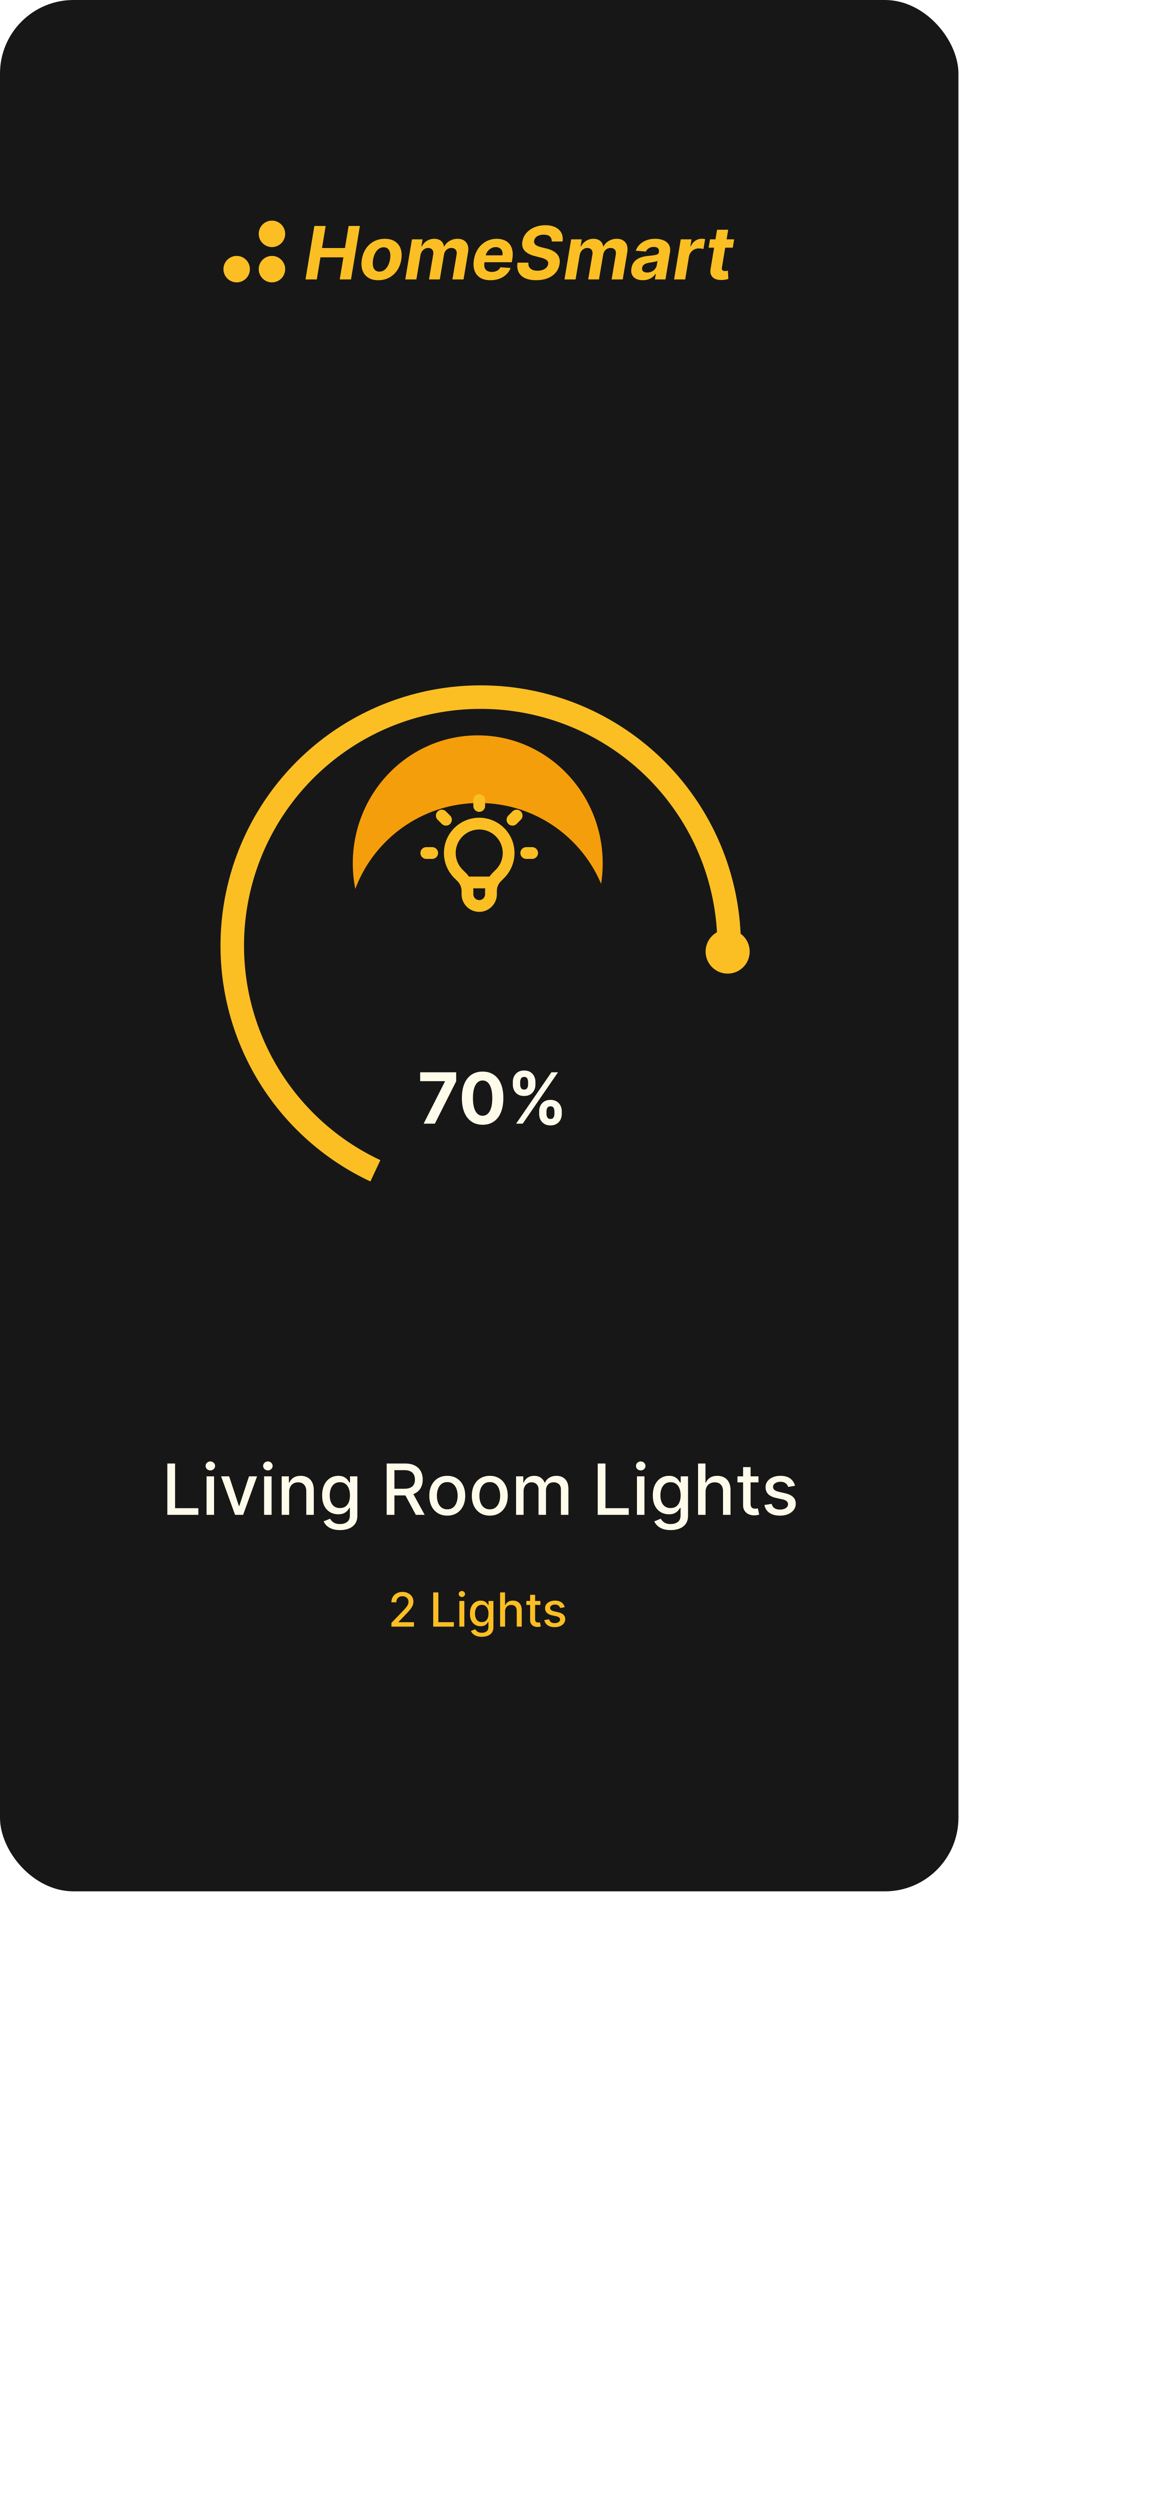 <svg width="400" height="850" fill="none" xmlns="http://www.w3.org/2000/svg"><rect width="326" height="643" rx="25" fill="#171717"/><g filter="url(#a)"><ellipse rx="42.5" ry="43.5" transform="matrix(-1 0 0 1 162.5 293.5)" fill="#F59E0B"/></g><path d="m144.105 382 7.236-14.318v-.12h-8.429v-3.017h12.247v3.06L147.915 382h-3.81Zm20.052.384c-1.466-.006-2.727-.367-3.784-1.083-1.051-.716-1.861-1.753-2.429-3.111-.563-1.358-.841-2.991-.835-4.9 0-1.904.281-3.526.843-4.867.569-1.341 1.378-2.361 2.429-3.059 1.057-.705 2.316-1.057 3.776-1.057s2.716.352 3.767 1.057c1.057.704 1.869 1.727 2.438 3.068.568 1.335.849 2.954.843 4.858 0 1.915-.284 3.551-.852 4.909-.563 1.358-1.369 2.395-2.42 3.111-1.052.716-2.31 1.074-3.776 1.074Zm0-3.06c1 0 1.798-.503 2.395-1.509.596-1.005.892-2.514.886-4.525 0-1.324-.136-2.426-.409-3.307-.267-.881-.648-1.543-1.142-1.986a2.492 2.492 0 0 0-1.73-.665c-.994 0-1.79.498-2.386 1.492-.597.994-.898 2.483-.904 4.466 0 1.341.134 2.46.401 3.358.272.892.656 1.562 1.15 2.011a2.524 2.524 0 0 0 1.739.665Zm19.234-.597v-.92c0-.699.147-1.341.443-1.926a3.512 3.512 0 0 1 1.304-1.415c.574-.358 1.273-.537 2.096-.537.836 0 1.537.176 2.105.528a3.385 3.385 0 0 1 1.296 1.415c.295.585.443 1.23.443 1.935v.92c0 .699-.148 1.344-.443 1.935a3.451 3.451 0 0 1-1.304 1.406c-.574.358-1.273.537-2.097.537-.835 0-1.537-.179-2.105-.537-.568-.352-1-.821-1.295-1.406a4.26 4.26 0 0 1-.443-1.935Zm2.48-.92v.92c0 .404.096.784.29 1.142.198.358.556.537 1.073.537.517 0 .87-.176 1.057-.528.193-.352.29-.736.29-1.151v-.92a2.52 2.52 0 0 0-.273-1.159c-.182-.358-.54-.537-1.074-.537-.511 0-.866.179-1.065.537a2.346 2.346 0 0 0-.298 1.159Zm-11.438-9.068v-.921c0-.704.151-1.349.452-1.934a3.512 3.512 0 0 1 1.304-1.415c.574-.353 1.267-.529 2.079-.529.841 0 1.546.176 2.114.529.568.352 1 .824 1.296 1.415.295.585.443 1.23.443 1.934v.921c0 .704-.151 1.349-.452 1.934a3.447 3.447 0 0 1-1.304 1.407c-.568.346-1.267.519-2.097.519-.829 0-1.531-.176-2.105-.528a3.54 3.54 0 0 1-1.295-1.406 4.279 4.279 0 0 1-.435-1.926Zm2.497-.921v.921c0 .414.097.798.29 1.15.199.352.548.529 1.048.529.523 0 .878-.177 1.066-.529.193-.352.29-.736.29-1.15v-.921a2.52 2.52 0 0 0-.273-1.159c-.182-.358-.543-.537-1.083-.537-.505 0-.855.182-1.048.546-.193.363-.29.747-.29 1.15ZM175.558 382l12-17.455h2.233l-12 17.455h-2.233ZM56.918 515v-17.455h2.633v15.188h7.91V515H56.917Zm13.342 0v-13.091h2.548V515H70.26Zm1.287-15.111c-.443 0-.824-.148-1.142-.443a1.44 1.44 0 0 1-.469-1.074c0-.42.156-.778.469-1.074a1.603 1.603 0 0 1 1.142-.451c.443 0 .82.15 1.133.451.319.296.478.654.478 1.074 0 .415-.16.773-.478 1.074-.312.295-.69.443-1.133.443Zm15.888 2.02L82.688 515h-2.727l-4.756-13.091h2.736l3.315 10.074h.137l3.307-10.074h2.735ZM89.83 515v-13.091h2.549V515H89.83Zm1.287-15.111c-.443 0-.824-.148-1.142-.443a1.44 1.44 0 0 1-.469-1.074c0-.42.157-.778.47-1.074a1.603 1.603 0 0 1 1.141-.451c.443 0 .821.15 1.134.451.318.296.477.654.477 1.074 0 .415-.16.773-.477 1.074-.313.295-.69.443-1.134.443Zm7.238 7.338V515h-2.548v-13.091h2.446v2.131h.162a3.747 3.747 0 0 1 1.414-1.671c.648-.42 1.464-.63 2.447-.63.892 0 1.673.187 2.343.562.671.369 1.191.921 1.56 1.654.369.732.554 1.639.554 2.718V515h-2.548v-8.02c0-.949-.247-1.69-.742-2.224-.494-.54-1.173-.81-2.037-.81-.591 0-1.116.128-1.577.384a2.75 2.75 0 0 0-1.082 1.125c-.261.488-.392 1.079-.392 1.772Zm17.284 12.955c-1.04 0-1.934-.137-2.684-.409-.745-.273-1.353-.634-1.824-1.083a4.54 4.54 0 0 1-1.057-1.474l2.19-.904c.154.25.358.515.614.793.261.284.613.526 1.057.725.449.198 1.025.298 1.73.298.966 0 1.764-.236 2.395-.708.63-.465.946-1.21.946-2.232v-2.574h-.162a5.857 5.857 0 0 1-.665.929c-.284.341-.676.636-1.176.886-.5.25-1.151.375-1.952.375-1.034 0-1.966-.242-2.795-.724-.824-.489-1.478-1.208-1.961-2.157-.477-.954-.715-2.128-.715-3.52s.235-2.585.707-3.579c.477-.994 1.131-1.756 1.96-2.284.83-.534 1.77-.801 2.821-.801.813 0 1.469.136 1.969.409.5.267.889.579 1.168.937.284.358.502.674.656.946h.187v-2.122h2.497v13.381c0 1.125-.261 2.048-.784 2.77-.522.721-1.23 1.255-2.122 1.602-.886.347-1.886.52-3 .52Zm-.025-7.492c.733 0 1.352-.17 1.858-.511.511-.347.897-.841 1.159-1.483.267-.648.4-1.423.4-2.327 0-.88-.13-1.656-.392-2.326-.261-.671-.645-1.194-1.15-1.569-.506-.38-1.131-.571-1.875-.571-.767 0-1.407.199-1.918.597-.511.392-.898.926-1.159 1.602-.256.676-.384 1.432-.384 2.267 0 .858.131 1.611.392 2.259.262.648.648 1.153 1.16 1.517.517.364 1.153.545 1.909.545Zm15.905 2.31v-17.455h6.222c1.352 0 2.474.233 3.366.699.898.466 1.568 1.111 2.012 1.935.443.818.664 1.764.664 2.838 0 1.068-.224 2.009-.673 2.821-.443.807-1.114 1.435-2.011 1.884-.892.448-2.014.673-3.367.673h-4.713v-2.267h4.475c.852 0 1.545-.122 2.079-.367.54-.244.935-.599 1.185-1.065.25-.466.375-1.026.375-1.679 0-.659-.128-1.23-.384-1.713-.25-.483-.645-.852-1.184-1.108-.534-.261-1.236-.392-2.105-.392h-3.307V515h-2.634Zm8.617-7.875 4.312 7.875h-3l-4.227-7.875h2.915Zm11.998 8.139c-1.228 0-2.299-.281-3.214-.844-.914-.562-1.625-1.349-2.13-2.36-.506-1.012-.759-2.194-.759-3.546 0-1.358.253-2.545.759-3.562.505-1.017 1.216-1.807 2.13-2.37.915-.562 1.986-.843 3.214-.843 1.227 0 2.298.281 3.213.843.914.563 1.625 1.353 2.13 2.37.506 1.017.759 2.204.759 3.562 0 1.352-.253 2.534-.759 3.546-.505 1.011-1.216 1.798-2.13 2.36-.915.563-1.986.844-3.213.844Zm.008-2.139c.796 0 1.455-.21 1.977-.631.523-.42.909-.98 1.159-1.679.256-.699.384-1.468.384-2.309 0-.836-.128-1.603-.384-2.301-.25-.705-.636-1.27-1.159-1.696-.522-.427-1.181-.64-1.977-.64-.801 0-1.466.213-1.994.64-.523.426-.912.991-1.168 1.696a6.78 6.78 0 0 0-.375 2.301c0 .841.125 1.61.375 2.309.256.699.645 1.259 1.168 1.679.528.421 1.193.631 1.994.631Zm14.452 2.139c-1.227 0-2.298-.281-3.213-.844-.914-.562-1.625-1.349-2.13-2.36-.506-1.012-.759-2.194-.759-3.546 0-1.358.253-2.545.759-3.562.505-1.017 1.216-1.807 2.13-2.37.915-.562 1.986-.843 3.213-.843 1.228 0 2.299.281 3.214.843.914.563 1.625 1.353 2.13 2.37.506 1.017.759 2.204.759 3.562 0 1.352-.253 2.534-.759 3.546-.505 1.011-1.216 1.798-2.13 2.36-.915.563-1.986.844-3.214.844Zm.009-2.139c.795 0 1.455-.21 1.977-.631.523-.42.909-.98 1.159-1.679.256-.699.384-1.468.384-2.309 0-.836-.128-1.603-.384-2.301-.25-.705-.636-1.27-1.159-1.696-.522-.427-1.182-.64-1.977-.64-.801 0-1.466.213-1.994.64-.523.426-.912.991-1.168 1.696a6.78 6.78 0 0 0-.375 2.301c0 .841.125 1.61.375 2.309.256.699.645 1.259 1.168 1.679.528.421 1.193.631 1.994.631Zm8.938 1.875v-13.091h2.446v2.131h.162a3.387 3.387 0 0 1 1.338-1.688c.62-.409 1.361-.613 2.225-.613.875 0 1.608.204 2.199.613.596.409 1.036.972 1.321 1.688h.136a3.686 3.686 0 0 1 1.491-1.671c.682-.42 1.495-.63 2.438-.63 1.187 0 2.156.372 2.906 1.116.756.744 1.134 1.867 1.134 3.367V515h-2.549v-8.54c0-.886-.241-1.528-.724-1.926-.483-.398-1.06-.596-1.73-.596-.83 0-1.475.255-1.935.767-.46.505-.69 1.156-.69 1.951V515h-2.54v-8.702c0-.71-.222-1.281-.665-1.713-.443-.432-1.02-.647-1.73-.647-.483 0-.929.127-1.338.383-.403.25-.73.599-.98 1.048-.244.449-.367.969-.367 1.56V515h-2.548Zm27.767 0v-17.455h2.634v15.188h7.909V515h-10.543Zm13.343 0v-13.091h2.548V515h-2.548Zm1.287-15.111c-.444 0-.824-.148-1.143-.443a1.442 1.442 0 0 1-.468-1.074c0-.42.156-.778.468-1.074a1.606 1.606 0 0 1 1.143-.451c.443 0 .821.15 1.133.451.318.296.477.654.477 1.074 0 .415-.159.773-.477 1.074a1.59 1.59 0 0 1-1.133.443Zm10.178 20.293c-1.04 0-1.935-.137-2.685-.409-.744-.273-1.352-.634-1.824-1.083a4.556 4.556 0 0 1-1.057-1.474l2.191-.904c.153.25.358.515.613.793.262.284.614.526 1.057.725.449.198 1.026.298 1.73.298.966 0 1.765-.236 2.395-.708.631-.465.946-1.21.946-2.232v-2.574h-.162a5.844 5.844 0 0 1-.664.929c-.285.341-.677.636-1.177.886s-1.15.375-1.951.375c-1.034 0-1.966-.242-2.796-.724-.824-.489-1.477-1.208-1.96-2.157-.477-.954-.716-2.128-.716-3.52s.236-2.585.707-3.579c.478-.994 1.131-1.756 1.961-2.284.829-.534 1.77-.801 2.821-.801.812 0 1.468.136 1.968.409.5.267.89.579 1.168.937.284.358.503.674.656.946h.188v-2.122h2.497v13.381c0 1.125-.261 2.048-.784 2.77-.523.721-1.23 1.255-2.122 1.602-.887.347-1.887.52-3 .52Zm-.026-7.492c.733 0 1.352-.17 1.858-.511.512-.347.898-.841 1.159-1.483.267-.648.401-1.423.401-2.327 0-.88-.131-1.656-.392-2.326-.262-.671-.645-1.194-1.151-1.569-.505-.38-1.13-.571-1.875-.571-.767 0-1.406.199-1.917.597-.512.392-.898.926-1.16 1.602-.255.676-.383 1.432-.383 2.267 0 .858.131 1.611.392 2.259.261.648.648 1.153 1.159 1.517.517.364 1.154.545 1.909.545Zm11.898-5.463V515h-2.548v-17.455h2.514v6.495h.162a3.76 3.76 0 0 1 1.406-1.679c.631-.415 1.455-.622 2.472-.622.897 0 1.681.184 2.352.554.676.369 1.199.92 1.568 1.653.375.727.563 1.636.563 2.727V515h-2.549v-8.02c0-.96-.247-1.704-.741-2.233-.495-.534-1.182-.801-2.063-.801a3.37 3.37 0 0 0-1.619.384c-.472.255-.844.63-1.117 1.125-.267.488-.4 1.079-.4 1.772Zm18-5.318v2.046h-7.151v-2.046h7.151Zm-5.233-3.136h2.548v12.383c0 .495.074.867.222 1.117.148.244.338.412.571.503.239.085.497.127.775.127.205 0 .384-.014.537-.042l.358-.068.461 2.105a4.3 4.3 0 0 1-.631.17 4.917 4.917 0 0 1-1.023.102 4.48 4.48 0 0 1-1.875-.358 3.217 3.217 0 0 1-1.406-1.159c-.358-.522-.537-1.179-.537-1.968v-12.912Zm17.651 6.332-2.31.409a2.754 2.754 0 0 0-.46-.844 2.283 2.283 0 0 0-.836-.656c-.352-.17-.792-.255-1.321-.255-.721 0-1.323.161-1.806.485-.483.318-.725.73-.725 1.236 0 .438.162.79.486 1.057.324.267.847.486 1.568.656l2.08.477c1.204.279 2.102.708 2.693 1.287.591.58.886 1.333.886 2.259 0 .784-.227 1.483-.682 2.096-.448.608-1.076 1.086-1.883 1.432-.801.347-1.73.52-2.787.52-1.466 0-2.662-.312-3.588-.937-.926-.631-1.494-1.526-1.705-2.685l2.463-.375c.154.642.469 1.128.946 1.457.478.324 1.1.486 1.867.486.835 0 1.503-.173 2.003-.52.5-.352.75-.781.75-1.287a1.34 1.34 0 0 0-.46-1.031c-.302-.278-.765-.488-1.39-.631l-2.216-.485c-1.221-.279-2.125-.722-2.71-1.33-.579-.608-.869-1.378-.869-2.31 0-.772.216-1.448.648-2.028.431-.579 1.028-1.031 1.789-1.355.762-.33 1.634-.494 2.617-.494 1.415 0 2.528.306 3.341.92.812.608 1.349 1.423 1.611 2.446Z" fill="#FFFBEB"/><path d="M133.143 553v-1.273l3.937-4.079c.421-.443.767-.832 1.04-1.165.277-.337.483-.657.619-.96.137-.303.205-.625.205-.966 0-.387-.091-.72-.273-1a1.79 1.79 0 0 0-.744-.654 2.375 2.375 0 0 0-1.063-.233c-.416 0-.78.086-1.091.256-.31.171-.549.411-.715.722-.167.31-.25.674-.25 1.091h-1.677c0-.709.163-1.328.489-1.858a3.313 3.313 0 0 1 1.341-1.233c.568-.296 1.214-.443 1.937-.443.731 0 1.375.145 1.932.437.561.288.998.682 1.313 1.182.314.496.471 1.057.471 1.682 0 .432-.081.854-.244 1.267-.159.413-.437.873-.835 1.38-.398.504-.951 1.116-1.659 1.836l-2.313 2.42v.085h5.239V553h-7.659Zm14.206 0v-11.636h1.755v10.125h5.273V553h-7.028Zm8.895 0v-8.727h1.698V553h-1.698Zm.858-10.074a1.08 1.08 0 0 1-.762-.295.963.963 0 0 1-.312-.716c0-.281.104-.519.312-.716.212-.201.466-.301.762-.301.295 0 .547.1.755.301a.94.94 0 0 1 .318.716.954.954 0 0 1-.318.716c-.208.197-.46.295-.755.295Zm6.785 13.529c-.693 0-1.29-.091-1.79-.273-.496-.182-.901-.423-1.216-.722a3.028 3.028 0 0 1-.704-.983l1.46-.602c.102.167.239.343.409.528.174.19.409.351.705.483.299.133.683.199 1.153.199.644 0 1.176-.157 1.597-.471.42-.311.63-.807.63-1.489v-1.716h-.108c-.102.186-.25.392-.443.619a2.377 2.377 0 0 1-.784.591c-.333.167-.767.25-1.301.25a3.637 3.637 0 0 1-1.864-.483c-.549-.325-.984-.805-1.306-1.437-.319-.637-.478-1.419-.478-2.347 0-.928.157-1.723.472-2.386.318-.663.754-1.171 1.307-1.523a3.398 3.398 0 0 1 1.88-.534c.542 0 .98.091 1.313.273.333.178.593.386.778.625.19.238.336.449.438.631h.125v-1.415h1.665v8.92c0 .75-.175 1.366-.523 1.847-.349.481-.82.837-1.415 1.068-.591.231-1.258.347-2 .347Zm-.017-4.995c.489 0 .902-.113 1.239-.341.341-.231.598-.56.772-.988.178-.432.267-.949.267-1.551 0-.588-.087-1.105-.261-1.552-.174-.447-.43-.795-.767-1.045-.337-.254-.754-.381-1.25-.381-.511 0-.937.133-1.278.398a2.393 2.393 0 0 0-.773 1.068 4.237 4.237 0 0 0-.256 1.512c0 .572.087 1.073.262 1.505.174.432.431.769.772 1.012.345.242.769.363 1.273.363Zm7.932-3.642V553h-1.699v-11.636h1.676v4.329h.108c.205-.47.517-.843.938-1.119.42-.277.969-.415 1.647-.415.599 0 1.122.123 1.568.369.451.247.8.614 1.046 1.103.25.485.375 1.091.375 1.818V553h-1.699v-5.347c0-.64-.165-1.136-.494-1.488-.33-.356-.788-.534-1.375-.534-.402 0-.762.085-1.08.255a1.853 1.853 0 0 0-.744.75c-.178.326-.267.72-.267 1.182Zm12-3.545v1.363h-4.767v-1.363h4.767Zm-3.489-2.091h1.699v8.256c0 .329.049.577.148.744a.77.77 0 0 0 .38.335c.16.057.332.085.518.085.136 0 .255-.009.357-.028.103-.019.182-.034.239-.046l.307 1.404a2.768 2.768 0 0 1-.421.113 3.303 3.303 0 0 1-.681.069 2.994 2.994 0 0 1-1.25-.239 2.143 2.143 0 0 1-.938-.773c-.238-.348-.358-.786-.358-1.312v-8.608Zm11.767 4.221-1.54.273a1.813 1.813 0 0 0-.306-.562 1.528 1.528 0 0 0-.557-.438c-.235-.114-.529-.17-.881-.17-.481 0-.882.108-1.204.324-.322.212-.483.486-.483.823 0 .292.108.527.324.705.215.178.564.324 1.045.437l1.386.319c.803.185 1.402.471 1.796.858.394.386.591.888.591 1.505 0 .523-.152.989-.455 1.398-.299.405-.718.723-1.256.955-.534.231-1.153.346-1.857.346-.978 0-1.775-.208-2.393-.625-.617-.42-.996-1.017-1.136-1.79l1.642-.25c.102.428.313.752.631.972.318.216.733.324 1.244.324.557 0 1.002-.116 1.335-.347.334-.235.5-.521.5-.858a.892.892 0 0 0-.306-.687c-.201-.186-.51-.326-.927-.421l-1.477-.324c-.814-.185-1.417-.481-1.807-.886-.386-.405-.579-.918-.579-1.54a2.2 2.2 0 0 1 .432-1.352c.287-.386.685-.687 1.193-.903.507-.22 1.089-.33 1.744-.33.943 0 1.686.205 2.227.614.542.405.9.949 1.074 1.63Z" fill="#FBBF24"/><g filter="url(#b)"><circle cx="163" cy="293" r="45" fill="#171717"/></g><path d="M158.326 300h9.346-9.346ZM163 272v2-2Zm12.728 5.272-1.414 1.414 1.414-1.414ZM181 290h-2 2Zm-34 0h-2 2Zm4.686-11.314-1.414-1.414 1.414 1.414Zm4.242 18.386a10.004 10.004 0 0 1-2.167-10.898 10 10 0 0 1 14.794-4.487 10 10 0 0 1 1.517 15.385l-1.096 1.094a6.751 6.751 0 0 0-1.976 4.772V304a3.995 3.995 0 0 1-1.172 2.828 3.995 3.995 0 0 1-5.656 0A3.995 3.995 0 0 1 159 304v-1.062c0-1.79-.712-3.508-1.976-4.772l-1.096-1.094Z" stroke="#FBBF24" stroke-width="4" stroke-linecap="round" stroke-linejoin="round"/><g filter="url(#c)"><path d="M127.684 370.034a84.502 84.502 0 0 1-9.537-147.832 84.497 84.497 0 0 1 86.022-2.771A84.492 84.492 0 0 1 248 293.5" stroke="#FBBF24" stroke-width="8"/></g><path d="m103.909 95 3.019-18.182h3.844l-1.243 7.502h7.804l1.242-7.502h3.836L119.392 95h-3.835l1.243-7.51h-7.804L107.753 95h-3.844Zm24.761.266c-1.391 0-2.542-.296-3.454-.887-.911-.598-1.554-1.427-1.926-2.486-.367-1.066-.435-2.305-.205-3.72.225-1.397.693-2.619 1.403-3.667a7.436 7.436 0 0 1 2.708-2.441c1.095-.586 2.329-.879 3.702-.879 1.385 0 2.533.299 3.444.897.912.592 1.554 1.42 1.927 2.486.373 1.065.444 2.305.213 3.72-.231 1.39-.704 2.61-1.42 3.657a7.621 7.621 0 0 1-2.708 2.45c-1.089.58-2.317.87-3.684.87Zm.372-2.93c.64 0 1.205-.18 1.696-.54.497-.368.909-.865 1.234-1.492.332-.634.562-1.35.693-2.149.13-.787.139-1.485.026-2.095-.112-.615-.349-1.1-.71-1.456-.355-.355-.843-.533-1.465-.533-.639 0-1.207.184-1.704.55-.498.362-.909.859-1.234 1.492a7.189 7.189 0 0 0-.684 2.158c-.124.78-.133 1.48-.027 2.095.107.61.341 1.092.702 1.447.361.35.852.524 1.473.524ZM137.849 95l2.273-13.636h3.595l-.39 2.405h.151a4.765 4.765 0 0 1 1.731-1.89c.746-.462 1.583-.693 2.512-.693.924 0 1.675.234 2.255.701.586.462.924 1.09 1.012 1.882h.142c.403-.78 1.01-1.405 1.82-1.873.811-.473 1.717-.71 2.717-.71 1.261 0 2.225.405 2.894 1.216.669.811.879 1.954.631 3.427L157.665 95h-3.782l1.42-8.425c.112-.764 0-1.332-.337-1.705-.338-.378-.808-.568-1.412-.568-.686 0-1.258.22-1.713.657-.456.432-.737 1.003-.844 1.714L149.586 95h-3.667l1.438-8.505c.101-.675-.009-1.207-.328-1.598-.314-.397-.784-.595-1.412-.595a2.34 2.34 0 0 0-1.18.32c-.367.207-.678.5-.933.879-.254.373-.42.81-.497 1.314L141.622 95h-3.773Zm28.955.266c-1.396 0-2.554-.284-3.471-.852-.917-.574-1.562-1.385-1.935-2.433-.367-1.053-.429-2.299-.187-3.737.237-1.403.713-2.634 1.43-3.693a7.708 7.708 0 0 1 2.716-2.477c1.089-.592 2.303-.888 3.64-.888.9 0 1.714.145 2.442.435a4.42 4.42 0 0 1 1.828 1.296c.486.574.817 1.293.995 2.158.183.864.18 1.876-.009 3.036l-.169 1.038h-11.506l.364-2.343h7.955c.089-.545.053-1.027-.107-1.447a1.957 1.957 0 0 0-.799-.986c-.372-.242-.831-.364-1.376-.364-.556 0-1.077.136-1.562.409-.485.272-.894.63-1.225 1.074a3.402 3.402 0 0 0-.631 1.43l-.417 2.325c-.118.716-.095 1.311.071 1.785.172.473.468.828.888 1.065.42.23.953.346 1.598.346.42 0 .814-.059 1.181-.177.373-.119.704-.293.994-.524.29-.237.527-.53.71-.88l3.454.232a5.975 5.975 0 0 1-1.456 2.202c-.651.62-1.435 1.106-2.353 1.455-.911.344-1.932.515-3.063.515ZM187.656 82.1c.03-.74-.186-1.31-.648-1.713-.456-.402-1.145-.604-2.069-.604-.627 0-1.171.09-1.633.267-.462.171-.832.411-1.11.719a2.025 2.025 0 0 0-.506 1.047c-.065.326-.044.61.062.853.113.242.287.452.524.63.243.172.53.323.861.453.332.124.684.23 1.057.32l1.562.39c.764.178 1.45.414 2.06.71.615.296 1.13.66 1.545 1.092.42.432.716.941.887 1.527.172.586.196 1.258.071 2.016-.189 1.112-.63 2.077-1.322 2.894-.693.81-1.601 1.44-2.726 1.89-1.124.445-2.426.666-3.906.666-1.468 0-2.708-.224-3.72-.674-1.012-.45-1.749-1.116-2.21-1.998-.456-.888-.592-1.985-.409-3.293h3.72c-.065.61.024 1.118.266 1.526.249.403.619.708 1.11.915.491.201 1.068.302 1.731.302.657 0 1.24-.095 1.749-.284.515-.19.932-.453 1.252-.79.32-.338.515-.725.586-1.163.071-.409.009-.752-.187-1.03-.195-.278-.509-.515-.941-.71-.426-.202-.955-.38-1.589-.533l-1.9-.497c-1.467-.373-2.577-.956-3.329-1.75-.751-.792-1.021-1.86-.808-3.204a5.74 5.74 0 0 1 1.376-2.885c.734-.829 1.658-1.471 2.77-1.927 1.119-.462 2.341-.692 3.667-.692 1.349 0 2.489.233 3.418.701.929.462 1.607 1.107 2.033 1.935.426.829.556 1.794.39 2.894h-3.684ZM192 95l2.272-13.636h3.596l-.391 2.405h.151a4.773 4.773 0 0 1 1.731-1.89c.746-.462 1.584-.693 2.513-.693.923 0 1.675.234 2.255.701.586.462.923 1.09 1.012 1.882h.142c.402-.78 1.009-1.405 1.82-1.873.811-.473 1.716-.71 2.716-.71 1.261 0 2.226.405 2.895 1.216.668.811.879 1.954.63 3.427L211.815 95h-3.782l1.42-8.425c.113-.764 0-1.332-.337-1.705-.337-.378-.808-.568-1.411-.568-.687 0-1.258.22-1.714.657-.456.432-.737 1.003-.843 1.714L203.736 95h-3.666l1.438-8.505c.1-.675-.009-1.207-.329-1.598-.313-.397-.784-.595-1.411-.595-.415 0-.808.107-1.181.32a2.74 2.74 0 0 0-.932.879c-.255.373-.42.81-.497 1.314L195.773 95H192Zm26.629.257c-.864 0-1.613-.15-2.246-.452a2.927 2.927 0 0 1-1.385-1.368c-.296-.603-.37-1.352-.222-2.246.13-.757.376-1.39.737-1.9a4.39 4.39 0 0 1 1.34-1.242 6.677 6.677 0 0 1 1.749-.72 12.239 12.239 0 0 1 1.998-.337 41.11 41.11 0 0 0 1.935-.24c.503-.076.879-.186 1.127-.328a.922.922 0 0 0 .453-.657v-.053c.089-.557-.015-.989-.311-1.296-.29-.314-.754-.47-1.393-.47-.675 0-1.249.147-1.723.443-.467.296-.802.672-1.003 1.127l-3.444-.284a5.737 5.737 0 0 1 1.393-2.148 6.37 6.37 0 0 1 2.264-1.403c.882-.331 1.87-.497 2.965-.497a8.11 8.11 0 0 1 2.122.266 4.768 4.768 0 0 1 1.714.826c.485.373.834.852 1.047 1.438.219.58.264 1.276.133 2.087L226.344 95h-3.587l.319-1.891h-.106a4.93 4.93 0 0 1-1.065 1.128c-.421.32-.903.57-1.447.754a5.886 5.886 0 0 1-1.829.266Zm1.518-2.61c.55 0 1.056-.11 1.518-.328a3.26 3.26 0 0 0 1.154-.906c.308-.378.503-.807.586-1.287l.231-1.447c-.119.077-.29.145-.515.204-.219.06-.459.116-.719.169-.255.047-.512.092-.773.133-.26.035-.494.071-.701.106a5.446 5.446 0 0 0-1.225.311 2.348 2.348 0 0 0-.879.577 1.595 1.595 0 0 0-.417.888c-.083.515.038.909.364 1.18.331.267.79.4 1.376.4ZM229.278 95l2.272-13.636h3.667l-.4 2.379h.142c.391-.846.915-1.486 1.572-1.918a3.809 3.809 0 0 1 2.139-.657c.19 0 .388.012.595.036.213.018.403.047.568.089l-.568 3.364a3.35 3.35 0 0 0-.71-.142 6.334 6.334 0 0 0-.861-.062c-.551 0-1.063.121-1.536.364a3.412 3.412 0 0 0-1.199.994 3.45 3.45 0 0 0-.63 1.474L233.06 95h-3.782Zm20.439-13.636-.471 2.84h-8.221l.48-2.84h8.212Zm-5.815-3.267h3.782l-2.113 12.713c-.059.349-.051.621.026.816.077.19.205.323.382.4.184.077.403.115.657.115.178 0 .358-.015.542-.044l.417-.08.142 2.814c-.213.065-.5.136-.861.213a7.29 7.29 0 0 1-1.261.142c-.923.036-1.704-.085-2.344-.364-.639-.284-1.098-.719-1.376-1.305-.278-.585-.337-1.322-.177-2.21l2.184-13.21Z" fill="#FBBF24"/><circle r="4.5" transform="matrix(-1 0 0 1 92.5 79.5)" fill="#FBBF24"/><circle r="4.5" transform="matrix(-1 0 0 1 92.5 91.5)" fill="#FBBF24"/><circle r="4.5" transform="matrix(-1 0 0 1 80.5 91.5)" fill="#FBBF24"/><g filter="url(#d)"><circle cx="247.5" cy="295.5" r="7.5" fill="#FBBF24"/></g><defs><filter id="a" x="56" y="186" width="213" height="215" filterUnits="userSpaceOnUse" color-interpolation-filters="sRGB"><feFlood flood-opacity="0" result="BackgroundImageFix"/><feBlend in="SourceGraphic" in2="BackgroundImageFix" result="shape"/><feGaussianBlur stdDeviation="32" result="effect1_foregroundBlur_2_36"/></filter><filter id="b" x="80" y="235" width="166" height="166" filterUnits="userSpaceOnUse" color-interpolation-filters="sRGB"><feFlood flood-opacity="0" result="BackgroundImageFix"/><feColorMatrix in="SourceAlpha" values="0 0 0 0 0 0 0 0 0 0 0 0 0 0 0 0 0 0 127 0" result="hardAlpha"/><feMorphology radius="12" in="SourceAlpha" result="effect1_dropShadow_2_36"/><feOffset dy="25"/><feGaussianBlur stdDeviation="25"/><feComposite in2="hardAlpha" operator="out"/><feColorMatrix values="0 0 0 0 0.984 0 0 0 0 0.749 0 0 0 0 0.141 0 0 0 0.25 0"/><feBlend in2="BackgroundImageFix" result="effect1_dropShadow_2_36"/><feBlend in="SourceGraphic" in2="effect1_dropShadow_2_36" result="shape"/></filter><filter id="c" x="55" y="205" width="217" height="208.657" filterUnits="userSpaceOnUse" color-interpolation-filters="sRGB"><feFlood flood-opacity="0" result="BackgroundImageFix"/><feColorMatrix in="SourceAlpha" values="0 0 0 0 0 0 0 0 0 0 0 0 0 0 0 0 0 0 127 0" result="hardAlpha"/><feMorphology radius="5" in="SourceAlpha" result="effect1_dropShadow_2_36"/><feOffset dy="20"/><feGaussianBlur stdDeviation="12.5"/><feComposite in2="hardAlpha" operator="out"/><feColorMatrix values="0 0 0 0 0.984 0 0 0 0 0.749 0 0 0 0 0.141 0 0 0 0.2 0"/><feBlend in2="BackgroundImageFix" result="effect1_dropShadow_2_36"/><feColorMatrix in="SourceAlpha" values="0 0 0 0 0 0 0 0 0 0 0 0 0 0 0 0 0 0 127 0" result="hardAlpha"/><feMorphology radius="6" in="SourceAlpha" result="effect2_dropShadow_2_36"/><feOffset dy="8"/><feGaussianBlur stdDeviation="5"/><feComposite in2="hardAlpha" operator="out"/><feColorMatrix values="0 0 0 0 0.984 0 0 0 0 0.749 0 0 0 0 0.141 0 0 0 0.2 0"/><feBlend in2="effect1_dropShadow_2_36" result="effect2_dropShadow_2_36"/><feBlend in="SourceGraphic" in2="effect2_dropShadow_2_36" result="shape"/></filter><filter id="d" x="220" y="288" width="55" height="55" filterUnits="userSpaceOnUse" color-interpolation-filters="sRGB"><feFlood flood-opacity="0" result="BackgroundImageFix"/><feColorMatrix in="SourceAlpha" values="0 0 0 0 0 0 0 0 0 0 0 0 0 0 0 0 0 0 127 0" result="hardAlpha"/><feMorphology radius="5" in="SourceAlpha" result="effect1_dropShadow_2_36"/><feOffset dy="20"/><feGaussianBlur stdDeviation="12.5"/><feComposite in2="hardAlpha" operator="out"/><feColorMatrix values="0 0 0 0 0.984 0 0 0 0 0.749 0 0 0 0 0.141 0 0 0 0.2 0"/><feBlend in2="BackgroundImageFix" result="effect1_dropShadow_2_36"/><feColorMatrix in="SourceAlpha" values="0 0 0 0 0 0 0 0 0 0 0 0 0 0 0 0 0 0 127 0" result="hardAlpha"/><feMorphology radius="6" in="SourceAlpha" result="effect2_dropShadow_2_36"/><feOffset dy="8"/><feGaussianBlur stdDeviation="5"/><feComposite in2="hardAlpha" operator="out"/><feColorMatrix values="0 0 0 0 0.984 0 0 0 0 0.749 0 0 0 0 0.141 0 0 0 0.2 0"/><feBlend in2="effect1_dropShadow_2_36" result="effect2_dropShadow_2_36"/><feBlend in="SourceGraphic" in2="effect2_dropShadow_2_36" result="shape"/></filter></defs></svg>